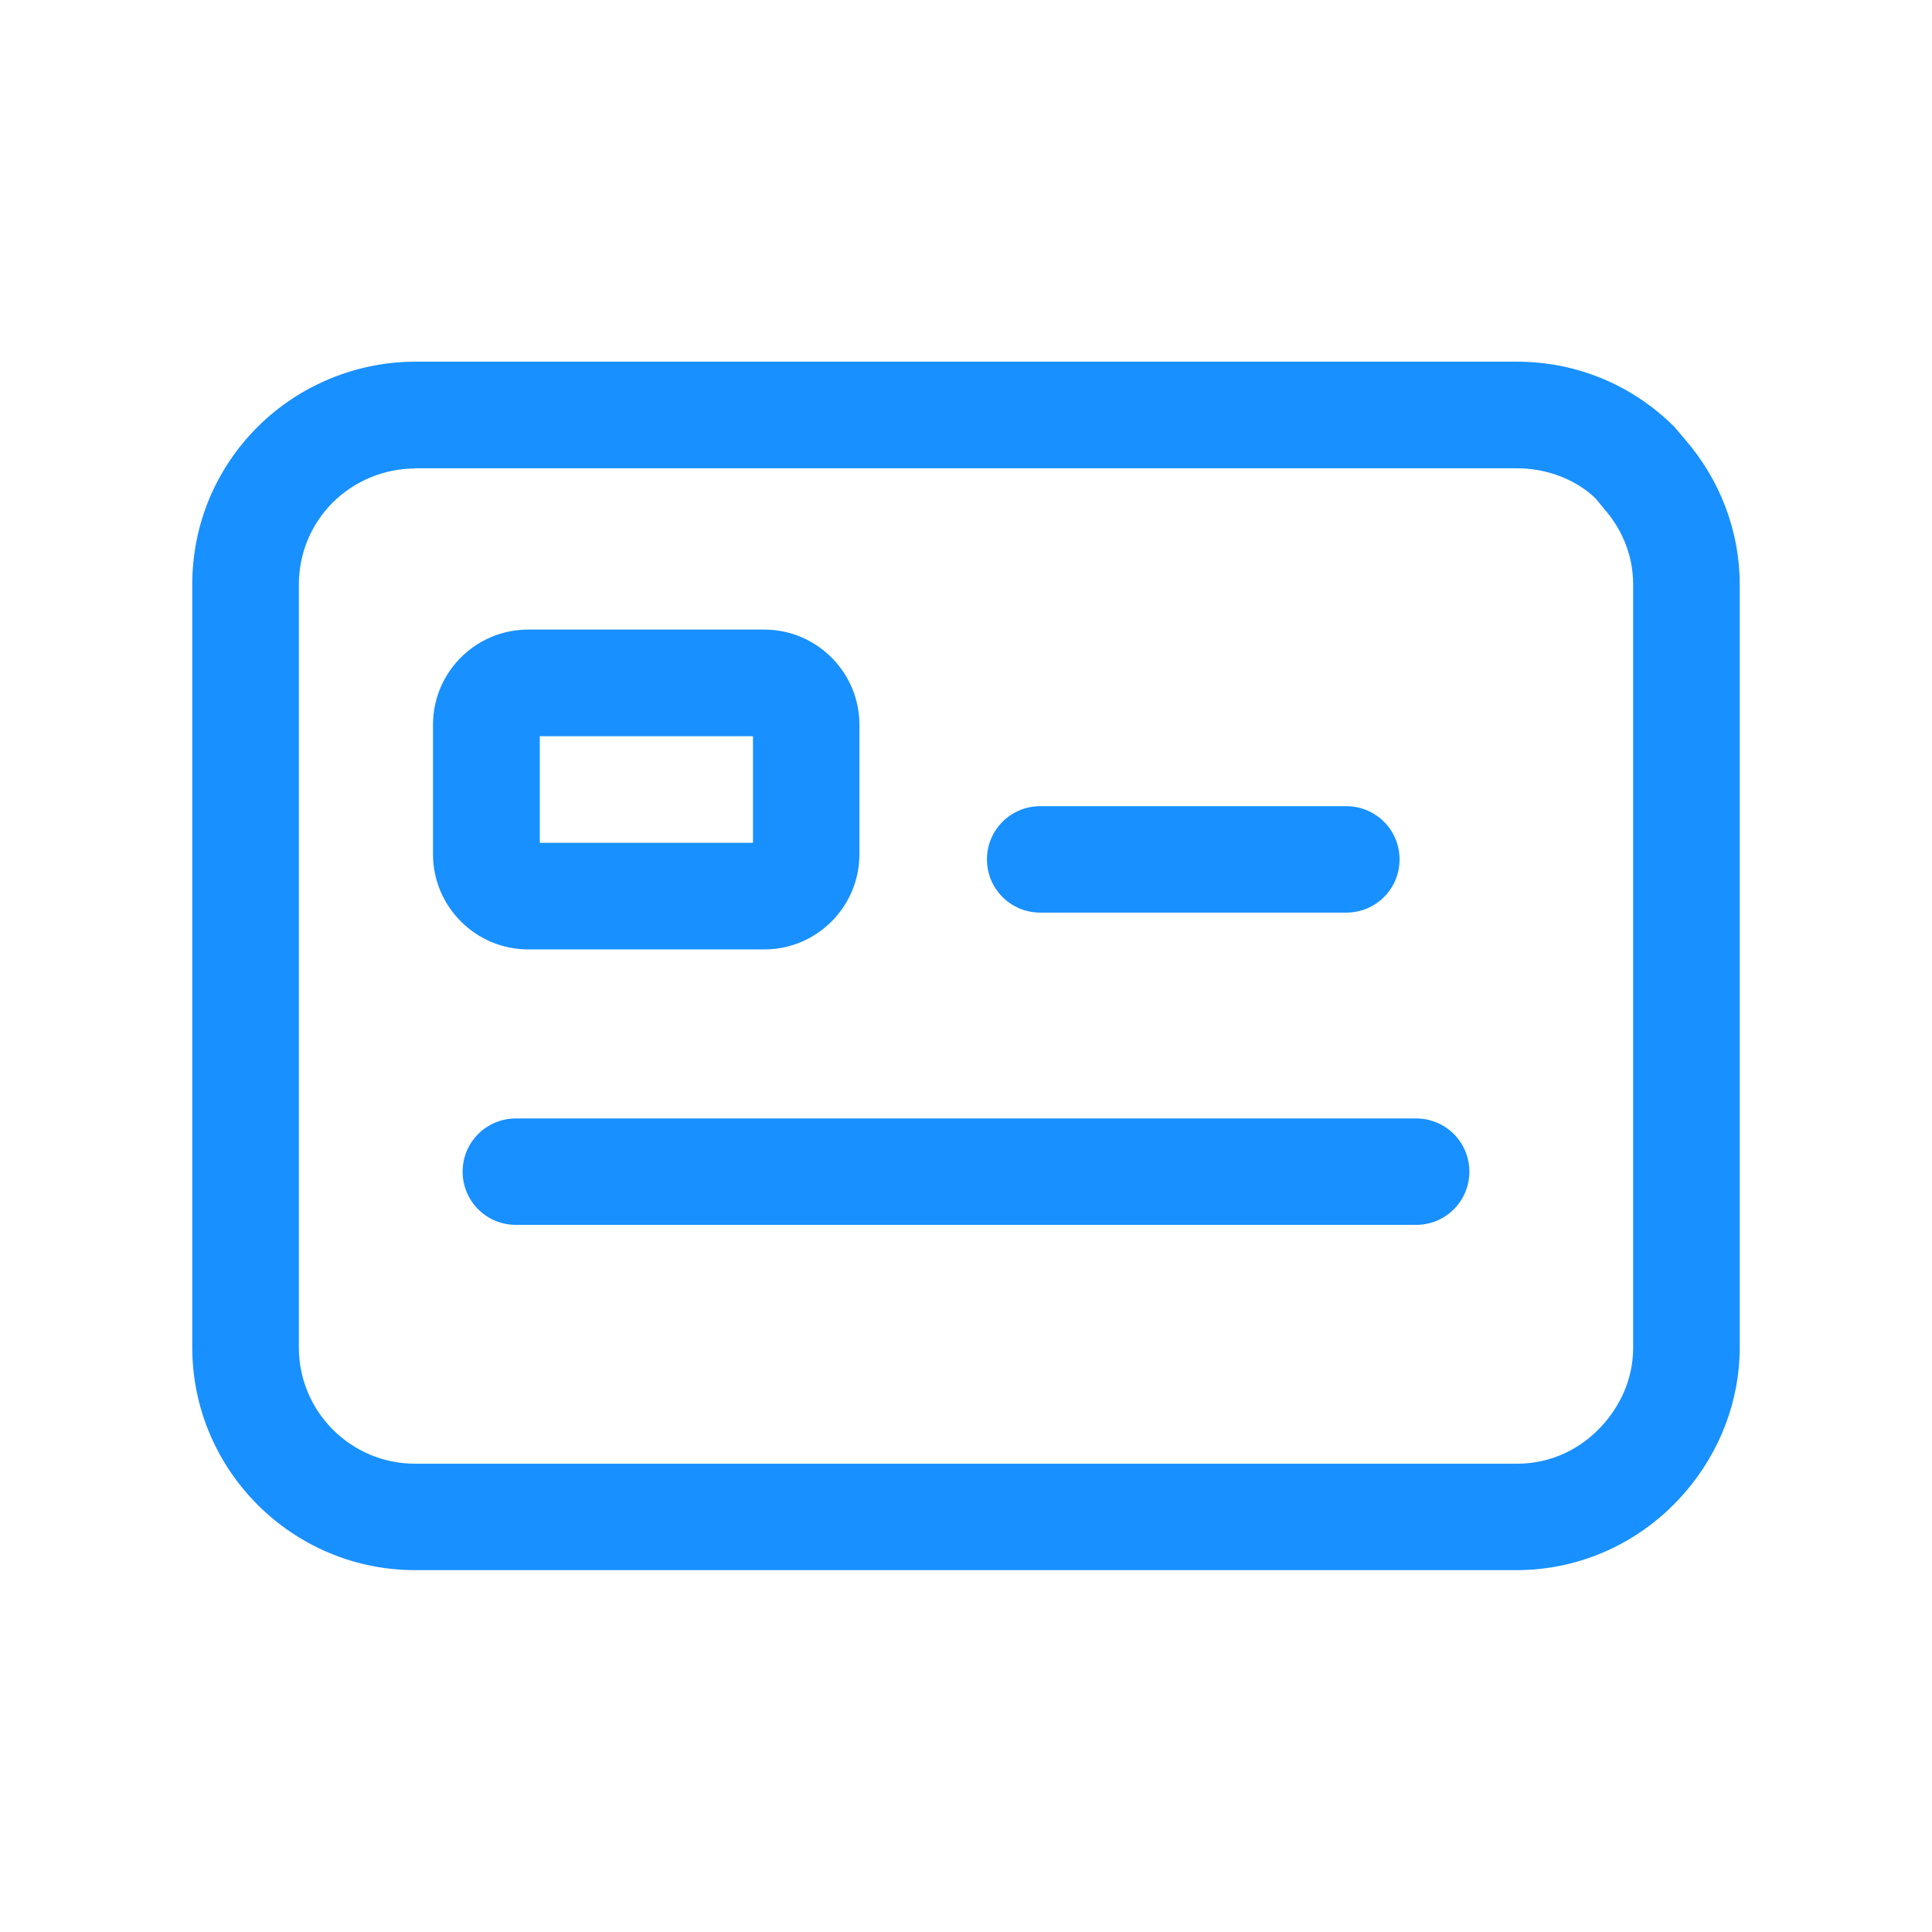 <?xml version="1.0" standalone="no"?><!DOCTYPE svg PUBLIC "-//W3C//DTD SVG 1.1//EN" "http://www.w3.org/Graphics/SVG/1.1/DTD/svg11.dtd"><svg t="1697018081721" class="icon" viewBox="0 0 1024 1024" version="1.1" xmlns="http://www.w3.org/2000/svg" p-id="3873" xmlns:xlink="http://www.w3.org/1999/xlink" width="200" height="200"><path d="M804 832.2H220c-65.1 0-118.1-53-118.1-118.1V309.8c0-31.6 12.3-61.2 34.6-83.5 22-22 52.4-34.6 83.5-34.6h584c31.5 0 61.2 12.3 83.5 34.6l5.5 6.5c18.8 21.6 29.1 49 29.1 77v404.3c0 28-10.3 55.3-29.1 77-22.6 26.2-55.1 41.1-89 41.1zM220 248.3c-16.3 0-32.1 6.6-43.6 18-11.6 11.6-18 27.1-18 43.6v404.3c0 34 27.6 61.6 61.6 61.6h584c17.8 0 34.3-7.6 46.3-21.5 7-8.1 15.3-21.6 15.3-40.1V309.8c0-18.5-8.3-32-15.3-40l-4.5-5.5c-9.9-9.7-25.3-16.1-41.8-16.1H220z" fill="#1890ff" p-id="3874"></path><path d="M405.1 503.2H279.9c-27.7 0-50.4-22.6-50.4-50.4v-68.7c0-27.8 22.6-50.4 50.4-50.4h125.2c27.7 0 50.4 22.6 50.4 50.4v68.7c0 27.8-22.6 50.4-50.4 50.4z m-119-56.5h113v-56.5h-113v56.5z m119-56.5h0.6-0.6zM713.6 483.7H551.3c-15.6 0-28.2-12.6-28.2-28.2s12.6-28.2 28.2-28.2h162.3c15.6 0 28.2 12.6 28.2 28.2s-12.6 28.2-28.2 28.2zM750.6 649.2H273.4c-15.6 0-28.2-12.6-28.2-28.2s12.6-28.2 28.2-28.2h477.2c15.6 0 28.2 12.6 28.2 28.2s-12.6 28.2-28.2 28.2z" fill="#1890ff" p-id="3875"></path></svg>